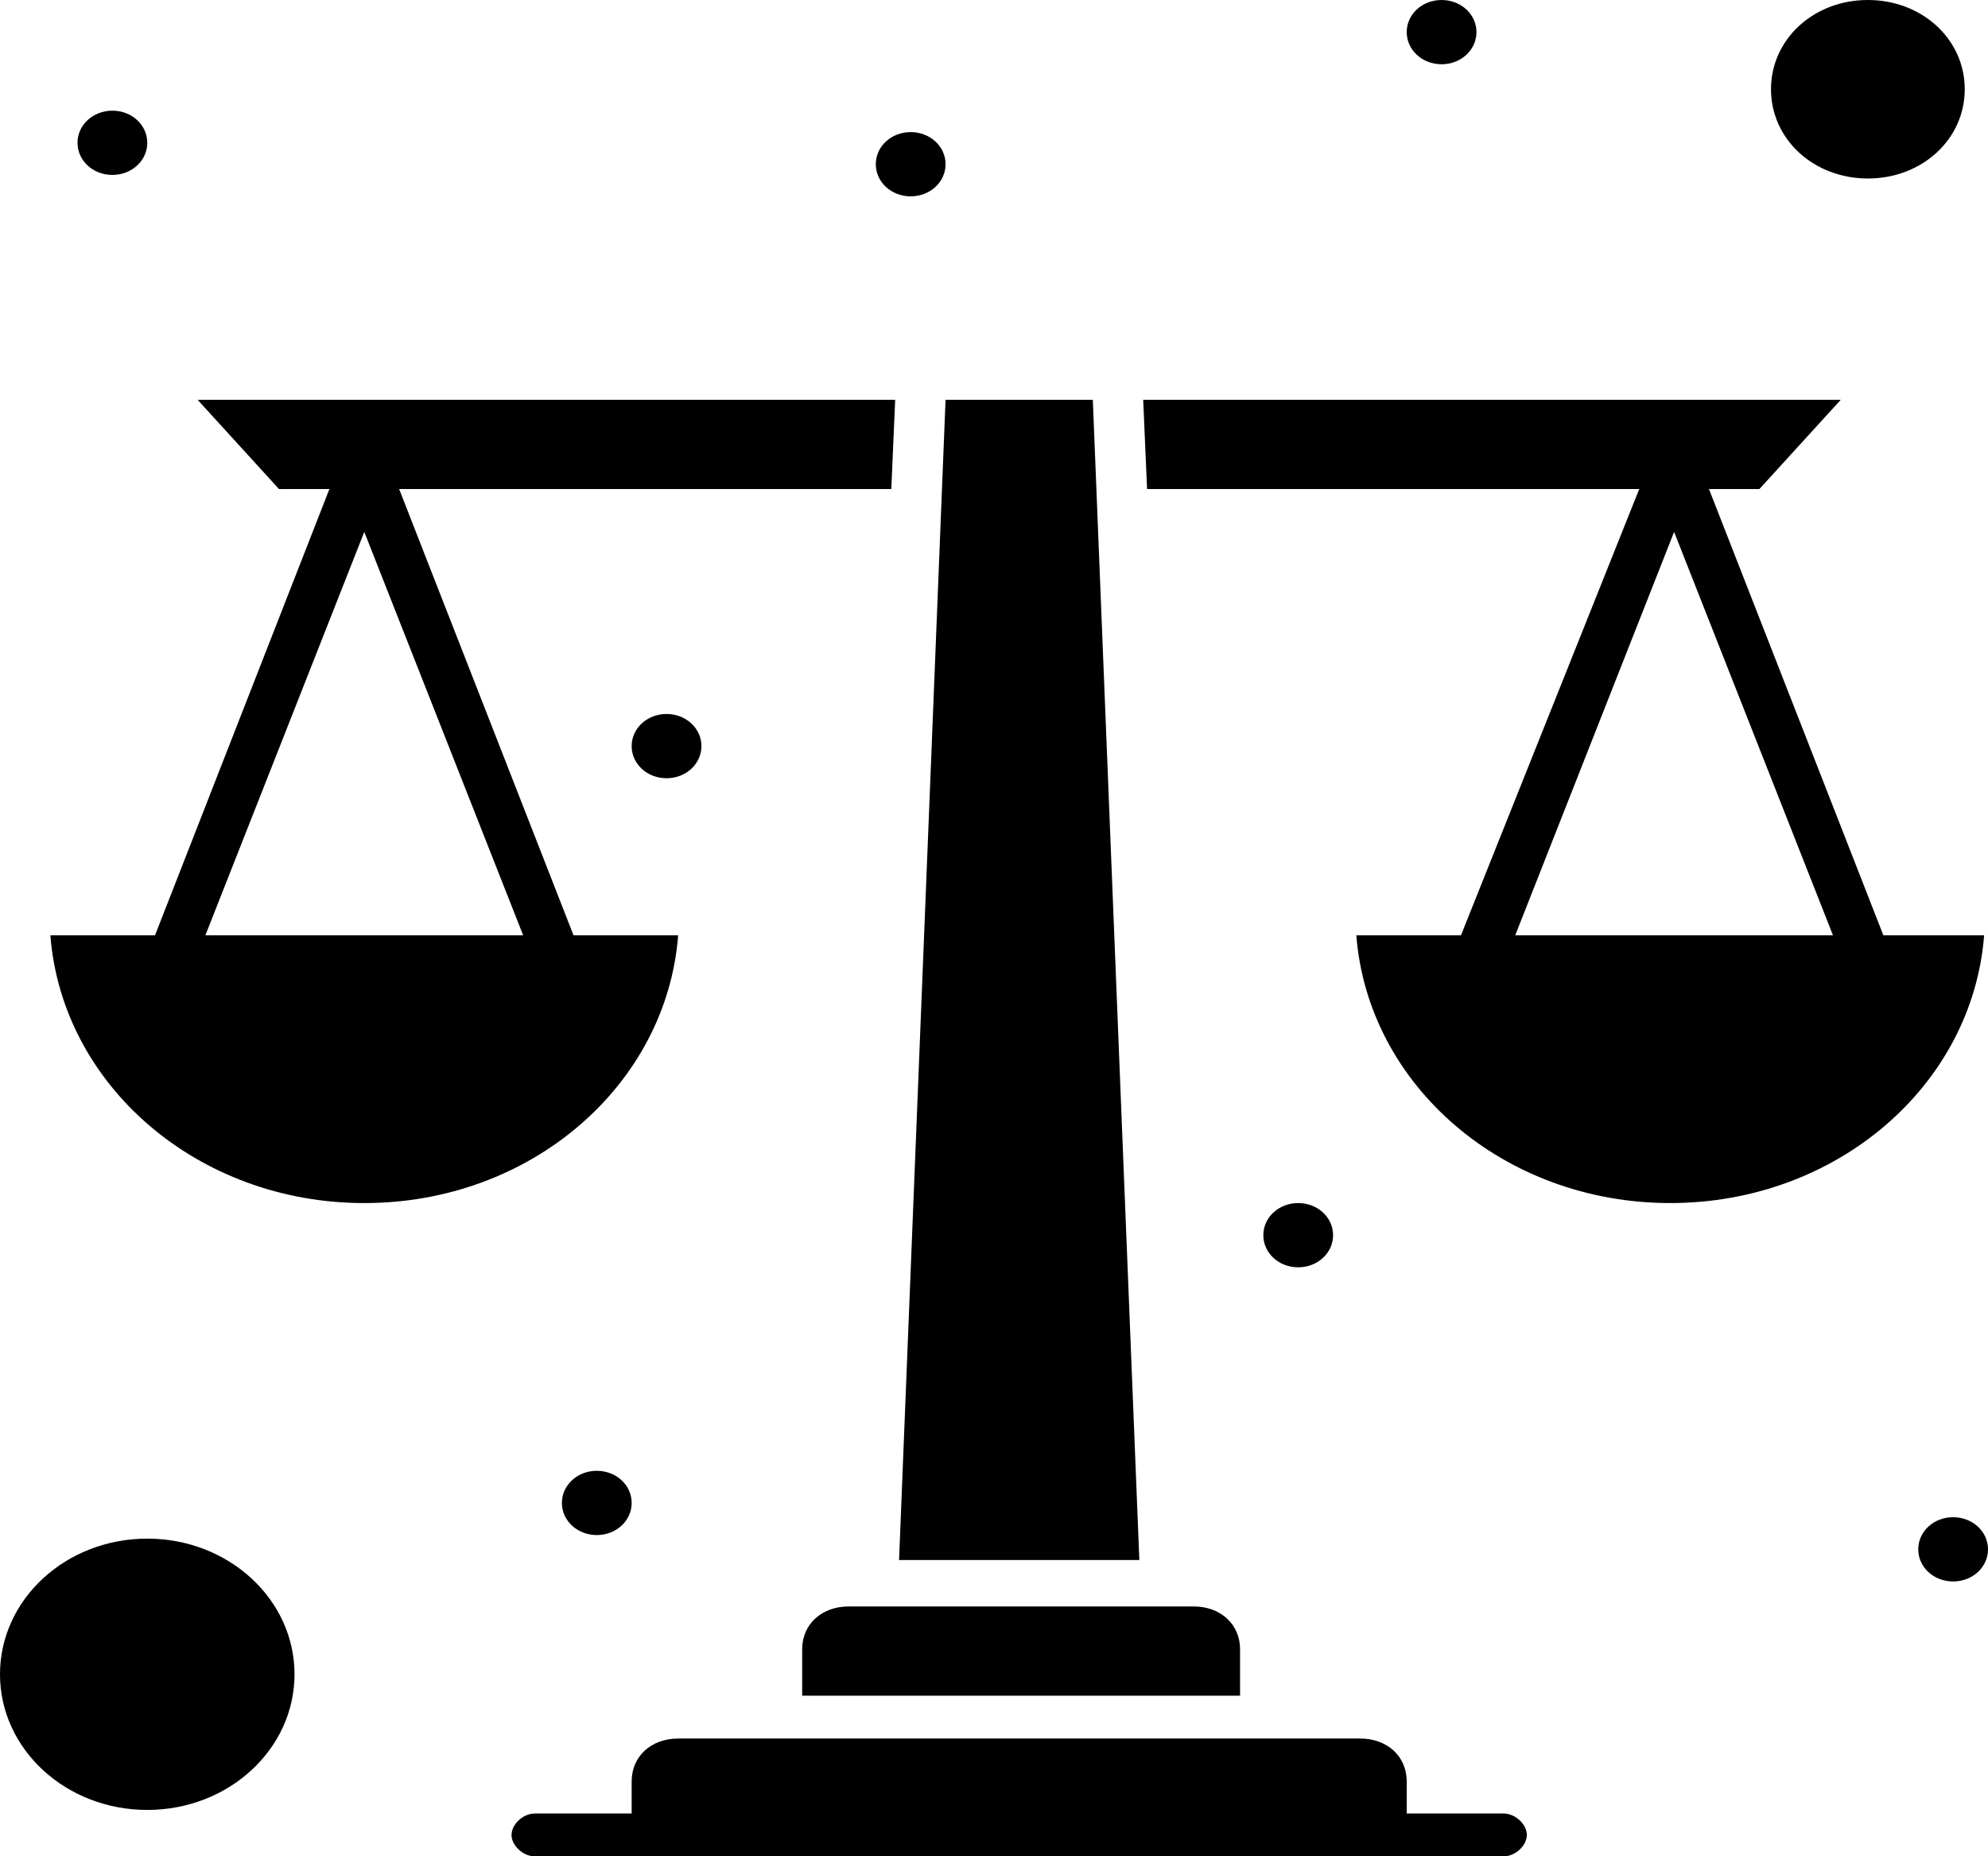 <svg xmlns="http://www.w3.org/2000/svg" width="151" height="141" fill="none" viewBox="0 0 151 141"><g fill="#000" clip-path="url(#a)"><path d="M64.462 122.019c-2.06 0-3.532 1.356-3.532 3.254v3.525h33.26v-3.525c0-1.898-1.472-3.254-3.532-3.254zM51.51 71.042h-7.947L30.318 37.148H67.7l.294-6.779H15.012l6.18 6.779h3.827L11.774 71.042H3.826C4.71 82.431 15.012 91.38 27.67 91.38s22.958-8.95 23.84-20.338m-35.91 0 12.069-30.64 12.068 30.64zm126.275-57.484c4.121 0 7.359-2.983 7.359-6.78 0-3.795-3.238-6.778-7.359-6.778s-7.358 2.983-7.358 6.779 3.237 6.779 7.358 6.779M11.185 116.867C5.004 116.867 0 121.477 0 127.171s5.004 10.304 11.185 10.304 11.185-4.61 11.185-10.304-5.004-10.304-11.185-10.304m57.104 1.627h18.25l-3.533-88.125H71.82zm74.764-47.452-13.246-33.894h3.826l6.182-6.779H86.832l.295 6.779h37.382l-13.54 33.894h-7.948c.883 11.389 11.186 20.337 23.842 20.337 12.657 0 22.96-8.948 23.843-20.337zm-27.963 0 12.068-30.64 12.068 30.64zM109.497 0c1.472 0 2.649 1.085 2.649 2.44 0 1.356-1.177 2.44-2.649 2.44s-2.649-1.084-2.649-2.44S108.025 0 109.497 0m38.854 115.24c1.472 0 2.649 1.085 2.649 2.441s-1.177 2.44-2.649 2.44-2.649-1.084-2.649-2.44 1.177-2.441 2.649-2.441M98.606 91.379c1.472 0 2.649 1.084 2.649 2.44s-1.177 2.44-2.649 2.44-2.649-1.084-2.649-2.44 1.177-2.44 2.65-2.44"/><path d="M50.628 54.23c1.471 0 2.649 1.085 2.649 2.441s-1.178 2.44-2.65 2.44-2.649-1.084-2.649-2.44 1.178-2.44 2.65-2.44m-5.298 57.484c1.471 0 2.649 1.085 2.649 2.441s-1.178 2.44-2.65 2.44-2.649-1.084-2.649-2.44 1.178-2.441 2.65-2.441M69.172 10.033c1.471 0 2.649 1.084 2.649 2.44s-1.178 2.44-2.65 2.44-2.649-1.084-2.649-2.44 1.178-2.44 2.65-2.44M8.536 8.406c1.472 0 2.65 1.084 2.65 2.44s-1.178 2.44-2.65 2.44-2.649-1.084-2.649-2.44 1.177-2.44 2.65-2.44m105.67 129.34h-7.359v-2.44c0-1.898-1.472-3.254-3.532-3.254H51.511c-2.06 0-3.533 1.356-3.533 3.254v2.44H40.62c-.883 0-1.766.814-1.766 1.627S39.737 141 40.62 141h73.587c.883 0 1.766-.813 1.766-1.627 0-.813-.883-1.627-1.766-1.627"/></g><defs><clipPath id="a"><path fill="#fff" d="M0 0h151v141H0z"/></clipPath></defs></svg>